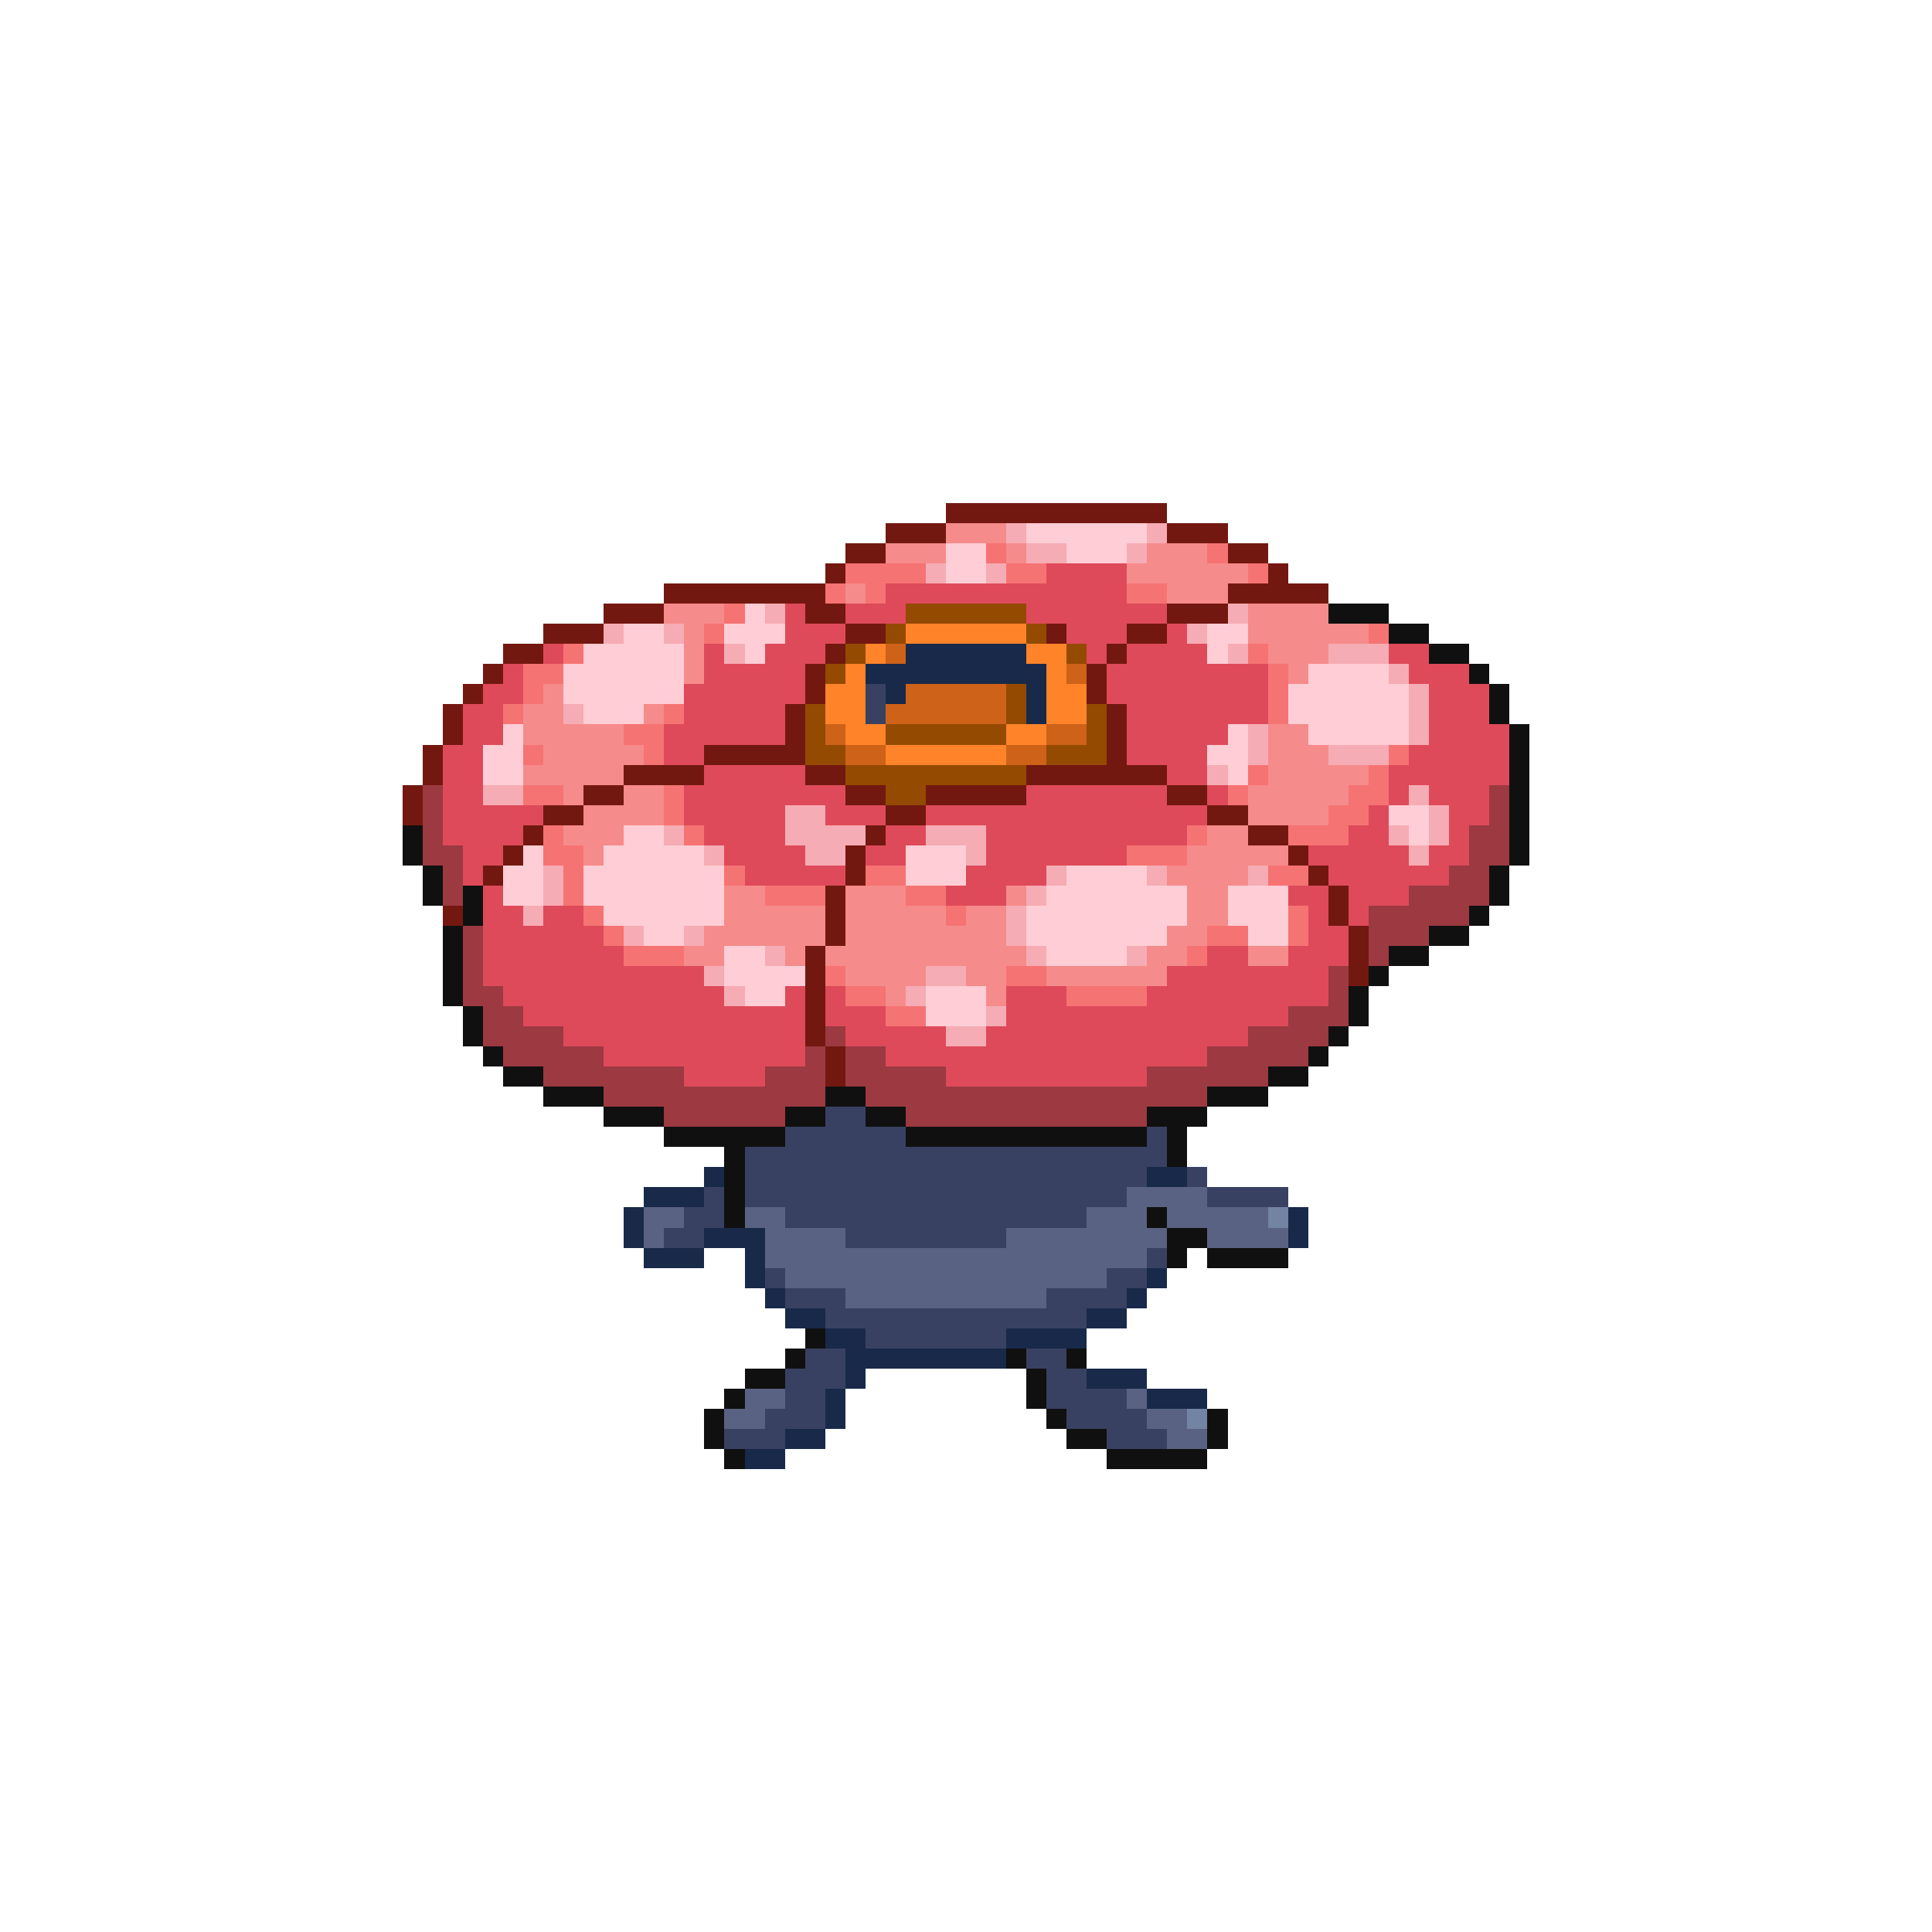 <svg xmlns="http://www.w3.org/2000/svg" viewBox="0 -0.5 96 96" shape-rendering="crispEdges">
<path stroke="#731810" d="M47 25h11M44 26h3M58 26h3M42 27h2M61 27h2M41 28h1M63 28h1M33 29h8M61 29h5M30 30h3M40 30h2M58 30h3M27 31h3M42 31h2M52 31h1M56 31h2M25 32h2M41 32h1M55 32h1M24 33h1M40 33h1M54 33h1M23 34h1M40 34h1M54 34h1M22 35h1M39 35h1M55 35h1M22 36h1M39 36h1M55 36h1M21 37h1M35 37h5M55 37h1M21 38h1M31 38h4M40 38h2M51 38h7M20 39h1M29 39h2M42 39h2M46 39h5M58 39h2M20 40h1M27 40h2M44 40h2M60 40h2M26 41h1M43 41h1M62 41h2M25 42h1M42 42h1M64 42h1M24 43h1M42 43h1M65 43h1M41 44h1M66 44h1M22 45h1M41 45h1M66 45h1M41 46h1M67 46h1M40 47h1M67 47h1M40 48h1M67 48h1M40 49h1M40 50h1M40 51h1M41 52h1M41 53h1" />
<path stroke="#f68b8b" d="M47 26h3M44 27h3M50 27h1M57 27h3M56 28h6M42 29h1M58 29h3M33 30h3M62 30h4M34 31h1M62 31h6M34 32h1M63 32h3M34 33h1M64 33h1M27 34h1M26 35h2M32 35h1M26 36h5M63 36h2M27 37h5M63 37h3M26 38h5M63 38h5M28 39h1M31 39h2M62 39h5M29 40h4M62 40h4M28 41h3M60 41h2M29 42h1M59 42h5M58 43h4M36 44h2M42 44h3M50 44h1M59 44h2M36 45h5M42 45h5M48 45h2M59 45h2M35 46h6M42 46h8M58 46h2M34 47h2M39 47h1M41 47h10M57 47h2M62 47h2M42 48h4M48 48h2M52 48h6M44 49h1M49 49h1" />
<path stroke="#f6acb4" d="M50 26h1M57 26h1M51 27h2M56 27h1M46 28h1M49 28h1M38 30h1M61 30h1M30 31h1M33 31h1M59 31h1M36 32h1M61 32h1M66 32h3M69 33h1M70 34h1M28 35h1M70 35h1M62 36h1M70 36h1M62 37h1M66 37h3M60 38h1M24 39h2M70 39h1M39 40h2M71 40h1M33 41h1M39 41h4M46 41h3M69 41h1M71 41h1M35 42h1M40 42h2M48 42h1M70 42h1M27 43h1M52 43h1M57 43h1M62 43h1M27 44h1M51 44h1M26 45h1M50 45h1M31 46h1M34 46h1M50 46h1M38 47h1M51 47h1M56 47h1M35 48h1M46 48h2M36 49h1M45 49h1M49 50h1M47 51h2" />
<path stroke="#ffcdd5" d="M51 26h6M47 27h2M53 27h3M47 28h2M37 30h1M31 31h2M36 31h3M60 31h2M29 32h5M37 32h1M60 32h1M28 33h6M65 33h4M28 34h6M64 34h6M29 35h3M64 35h6M25 36h1M61 36h1M65 36h5M24 37h2M60 37h2M24 38h2M61 38h1M69 40h2M31 41h2M70 41h1M26 42h1M30 42h5M45 42h3M25 43h2M29 43h7M45 43h3M53 43h4M25 44h2M29 44h7M52 44h7M61 44h3M30 45h6M51 45h8M61 45h3M32 46h2M51 46h7M62 46h2M36 47h2M52 47h4M36 48h4M37 49h2M46 49h3M46 50h3" />
<path stroke="#f67373" d="M49 27h1M60 27h1M42 28h4M50 28h2M62 28h1M41 29h1M43 29h1M56 29h2M36 30h1M35 31h1M68 31h1M28 32h1M62 32h1M26 33h2M63 33h1M26 34h1M63 34h1M25 35h1M33 35h1M63 35h1M31 36h2M26 37h1M32 37h1M69 37h1M62 38h1M68 38h1M26 39h2M33 39h1M61 39h1M67 39h2M33 40h1M66 40h2M27 41h1M34 41h1M59 41h1M64 41h3M27 42h2M56 42h3M28 43h1M36 43h1M43 43h2M63 43h2M28 44h1M38 44h3M45 44h2M29 45h1M47 45h1M64 45h1M30 46h1M60 46h2M64 46h1M31 47h3M59 47h1M41 48h1M50 48h2M42 49h2M53 49h4M44 50h2" />
<path stroke="#de4a5a" d="M52 28h4M44 29h12M39 30h1M42 30h3M51 30h7M39 31h3M53 31h3M58 31h1M27 32h1M35 32h1M38 32h3M54 32h1M56 32h4M69 32h2M25 33h1M35 33h5M55 33h8M70 33h3M24 34h2M34 34h6M55 34h8M71 34h3M23 35h2M34 35h5M56 35h7M71 35h3M23 36h2M33 36h6M56 36h5M71 36h4M22 37h2M33 37h2M56 37h4M70 37h5M22 38h2M35 38h5M58 38h2M69 38h6M22 39h2M34 39h8M51 39h7M60 39h1M69 39h1M71 39h3M22 40h5M34 40h5M41 40h3M46 40h14M68 40h1M72 40h2M22 41h4M35 41h4M44 41h2M49 41h10M67 41h2M72 41h1M23 42h2M36 42h4M43 42h2M49 42h7M65 42h5M71 42h2M23 43h1M37 43h5M48 43h4M66 43h6M24 44h1M47 44h3M64 44h2M67 44h3M24 45h2M27 45h2M65 45h1M67 45h1M24 46h6M65 46h2M24 47h7M60 47h2M64 47h3M24 48h11M58 48h8M25 49h11M39 49h1M41 49h1M50 49h3M57 49h9M26 50h14M41 50h3M50 50h14M28 51h12M42 51h5M49 51h13M30 52h10M44 52h16M34 53h4M47 53h10" />
<path stroke="#944a00" d="M45 30h6M44 31h1M51 31h1M42 32h1M53 32h1M41 33h1M50 34h1M40 35h1M50 35h1M54 35h1M40 36h1M44 36h6M54 36h1M40 37h2M52 37h3M42 38h9M44 39h2" />
<path stroke="#101010" d="M66 30h3M69 31h2M71 32h2M73 33h1M74 34h1M74 35h1M75 36h1M75 37h1M75 38h1M75 39h1M75 40h1M20 41h1M75 41h1M20 42h1M75 42h1M21 43h1M74 43h1M21 44h1M23 44h1M74 44h1M23 45h1M73 45h1M22 46h1M71 46h2M22 47h1M69 47h2M22 48h1M68 48h1M22 49h1M67 49h1M23 50h1M67 50h1M23 51h1M66 51h1M24 52h1M65 52h1M25 53h2M63 53h2M27 54h3M41 54h2M60 54h3M30 55h3M39 55h2M43 55h2M57 55h3M33 56h6M45 56h12M58 56h1M36 57h1M58 57h1M36 58h1M36 59h1M36 60h1M57 60h1M58 61h2M58 62h1M60 62h4M40 66h1M39 67h1M50 67h1M53 67h1M37 68h2M51 68h1M36 69h1M51 69h1M35 70h1M52 70h1M60 70h1M35 71h1M53 71h2M60 71h1M36 72h1M55 72h5" />
<path stroke="#ff8329" d="M45 31h6M43 32h1M51 32h2M42 33h1M52 33h1M41 34h2M52 34h2M41 35h2M52 35h2M42 36h2M50 36h2M44 37h6" />
<path stroke="#cd6218" d="M44 32h1M53 33h1M45 34h5M44 35h6M41 36h1M52 36h2M42 37h2M50 37h2" />
<path stroke="#18294a" d="M45 32h6M43 33h9M44 34h1M51 34h1M51 35h1M35 58h1M57 58h2M32 59h3M31 60h1M64 60h1M31 61h1M35 61h3M64 61h1M32 62h3M37 62h1M37 63h1M57 63h1M38 64h1M56 64h1M39 65h2M54 65h2M41 66h2M50 66h4M42 67h8M42 68h1M54 68h3M41 69h1M57 69h3M41 70h1M39 71h2M37 72h2" />
<path stroke="#394162" d="M43 34h1M43 35h1M41 55h2M39 56h6M57 56h1M37 57h21M37 58h20M59 58h1M35 59h1M37 59h19M60 59h4M34 60h2M39 60h15M33 61h2M42 61h8M57 62h1M38 63h1M55 63h2M39 64h3M52 64h4M41 65h13M43 66h7M40 67h2M51 67h2M39 68h3M52 68h2M39 69h2M52 69h4M38 70h3M53 70h4M36 71h3M55 71h3" />
<path stroke="#9c3941" d="M21 39h1M74 39h1M21 40h1M74 40h1M21 41h1M73 41h2M21 42h2M73 42h2M22 43h1M72 43h2M22 44h1M70 44h4M68 45h5M23 46h1M68 46h3M23 47h1M68 47h1M23 48h1M66 48h1M23 49h2M66 49h1M24 50h2M64 50h3M24 51h4M41 51h1M62 51h4M25 52h5M40 52h1M42 52h2M60 52h5M27 53h7M38 53h3M42 53h5M57 53h6M30 54h11M43 54h17M33 55h6M45 55h12" />
<path stroke="#5a6283" d="M56 59h4M32 60h2M37 60h2M54 60h3M58 60h5M32 61h1M38 61h4M50 61h8M60 61h4M38 62h19M39 63h16M42 64h10M37 69h2M56 69h1M36 70h2M57 70h2M58 71h2" />
<path stroke="#7383a4" d="M63 60h1M59 70h1" />
</svg>